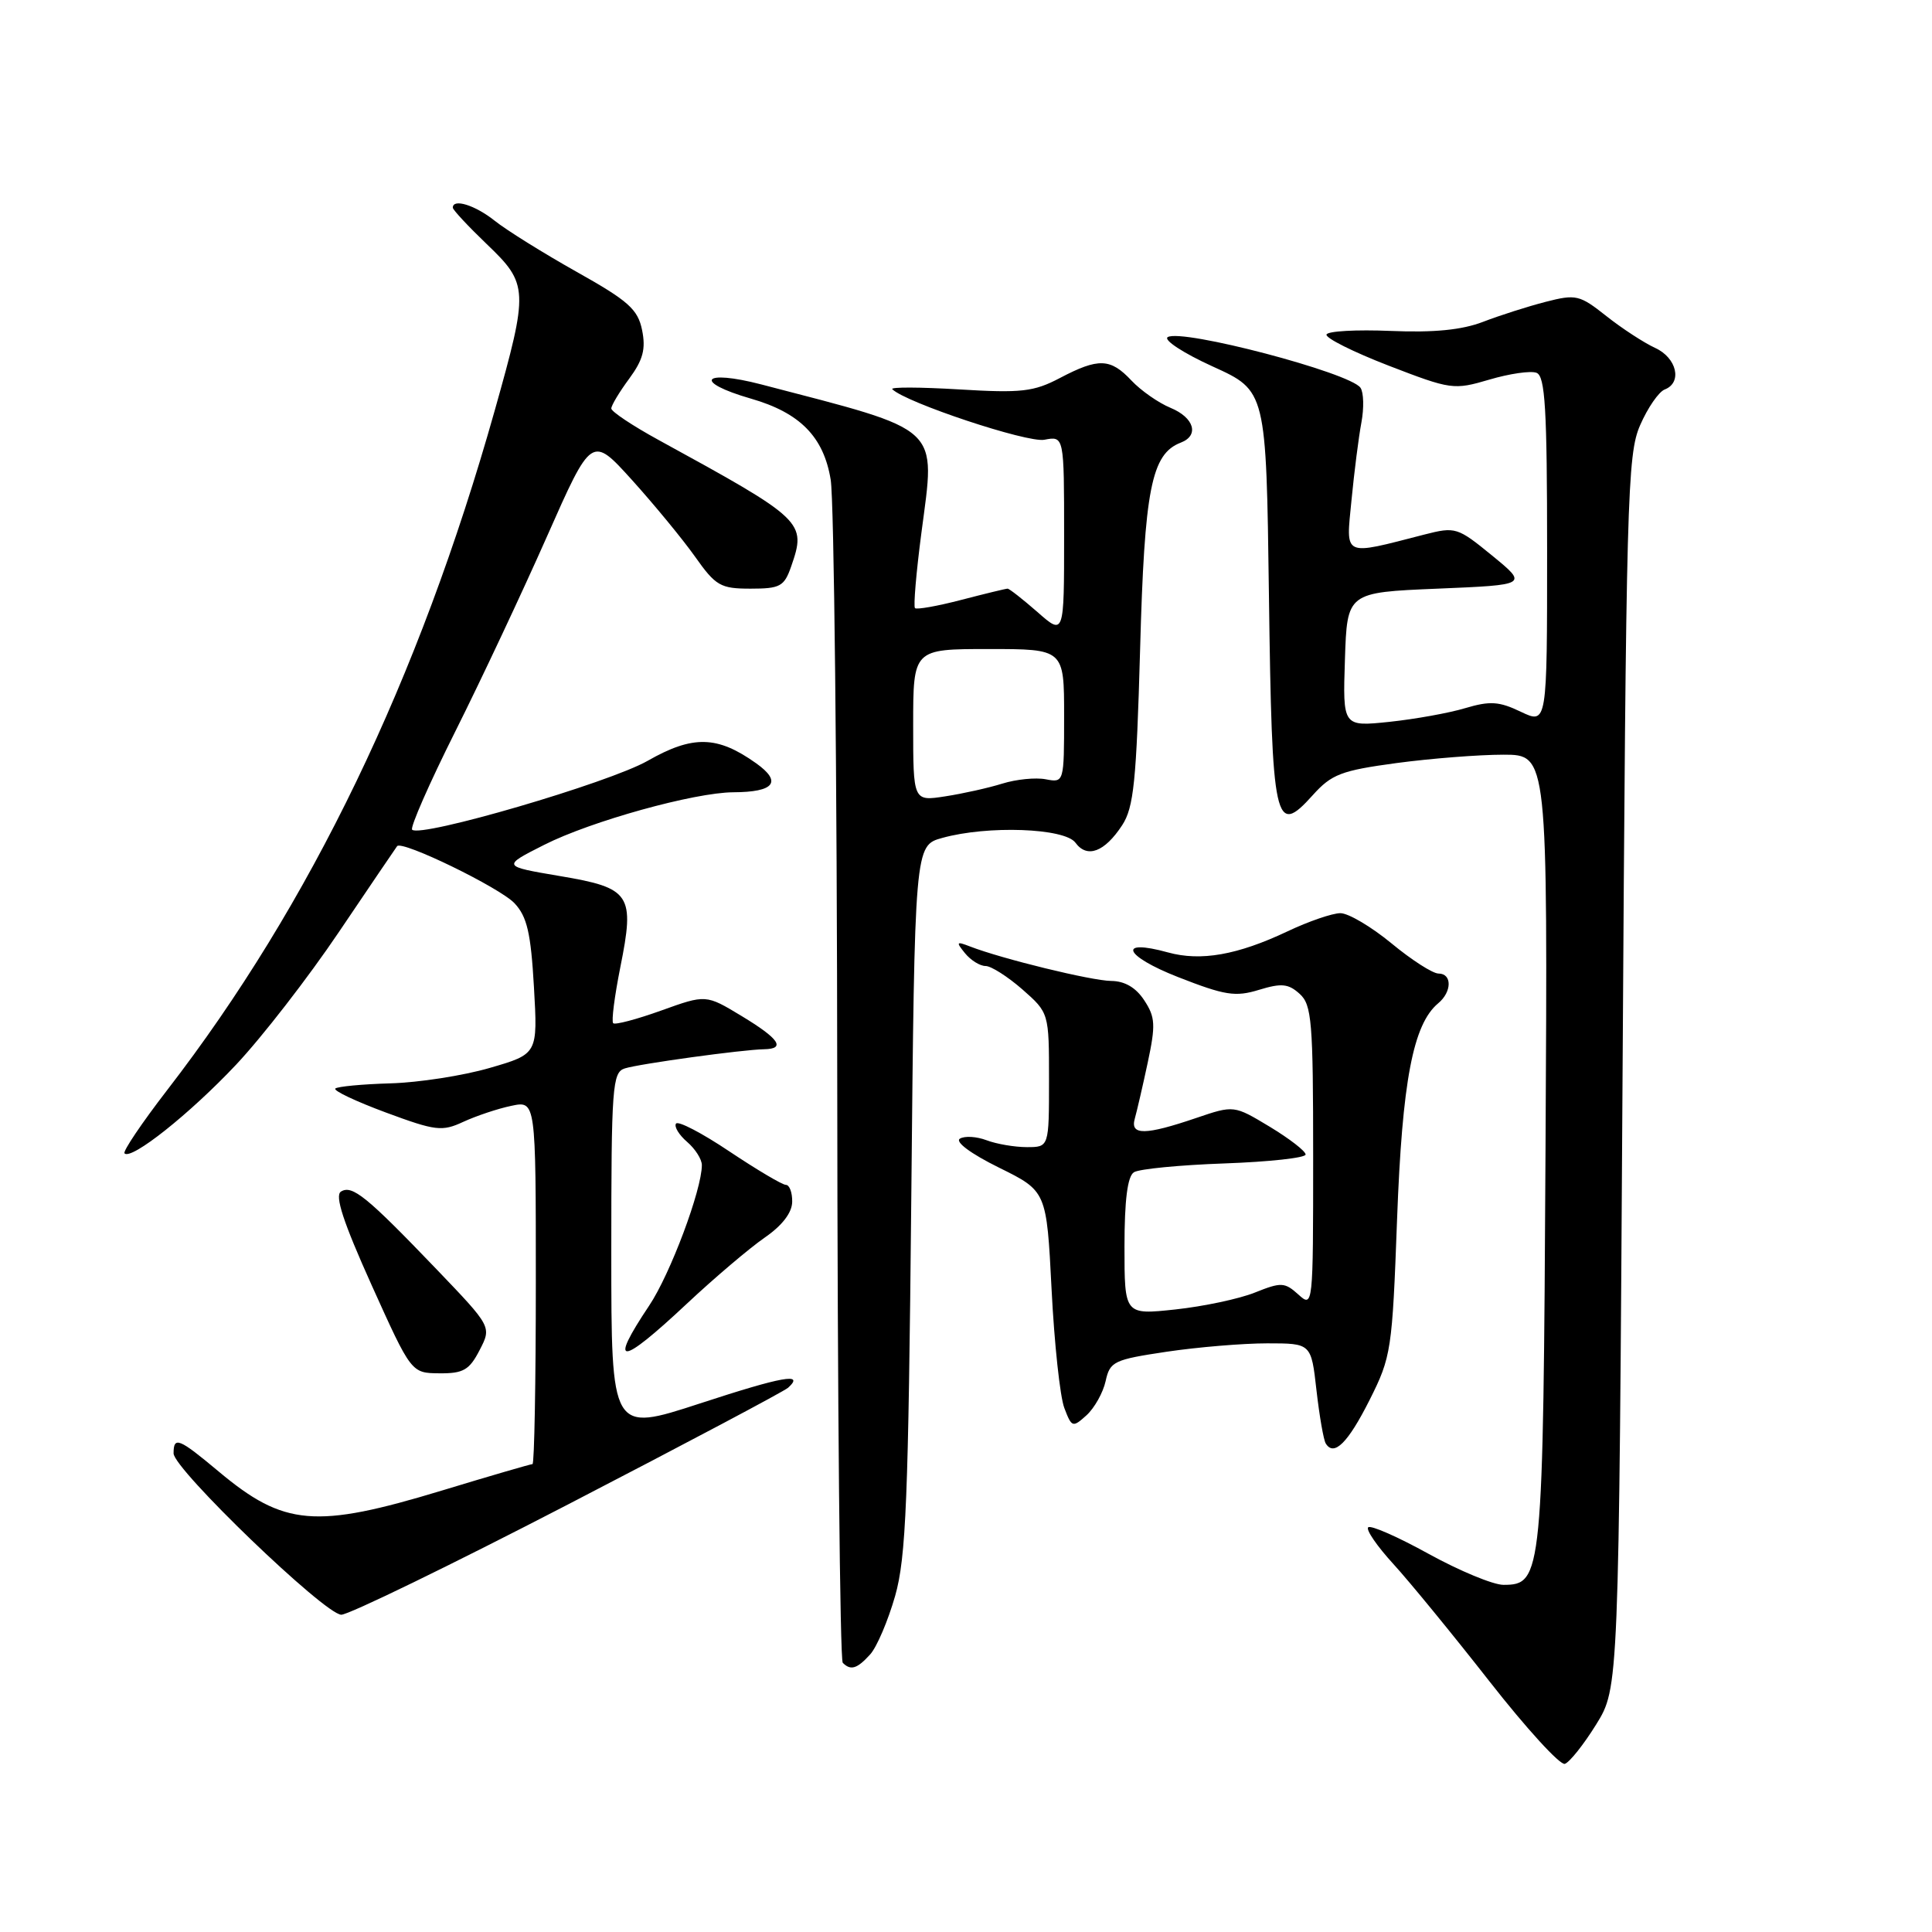 <?xml version="1.0" encoding="UTF-8" standalone="no"?>
<!DOCTYPE svg PUBLIC "-//W3C//DTD SVG 1.1//EN" "http://www.w3.org/Graphics/SVG/1.1/DTD/svg11.dtd" >
<svg xmlns="http://www.w3.org/2000/svg" xmlns:xlink="http://www.w3.org/1999/xlink" version="1.1" viewBox="0 0 256 256">
 <g >
 <path fill="currentColor"
d=" M 211.50 228.50 C 214.50 223.66 214.50 223.66 215.00 142.08 C 215.47 65.89 215.62 60.22 217.33 56.33 C 218.33 54.03 219.80 51.91 220.58 51.61 C 222.95 50.70 222.19 47.41 219.31 46.10 C 217.84 45.42 214.93 43.53 212.86 41.89 C 209.30 39.07 208.84 38.96 204.79 40.00 C 202.43 40.61 198.70 41.80 196.50 42.65 C 193.71 43.72 190.01 44.09 184.27 43.85 C 179.74 43.66 175.91 43.87 175.77 44.33 C 175.62 44.79 179.32 46.64 184.00 48.45 C 192.27 51.64 192.63 51.69 197.35 50.30 C 200.02 49.51 202.83 49.10 203.60 49.40 C 204.74 49.84 205.00 54.15 205.00 72.95 C 205.00 95.97 205.00 95.97 201.53 94.32 C 198.64 92.93 197.43 92.86 194.16 93.83 C 192.01 94.48 187.48 95.29 184.09 95.65 C 177.92 96.29 177.92 96.29 178.21 87.40 C 178.50 78.50 178.50 78.50 190.48 78.00 C 202.46 77.50 202.46 77.50 197.72 73.62 C 193.12 69.86 192.86 69.78 188.74 70.83 C 177.81 73.64 178.34 73.89 179.08 66.28 C 179.44 62.55 180.03 57.92 180.39 56.00 C 180.75 54.08 180.70 52.00 180.27 51.38 C 178.89 49.38 156.59 43.52 154.73 44.67 C 154.13 45.04 156.81 46.80 160.71 48.57 C 167.78 51.78 167.78 51.78 168.14 78.84 C 168.54 109.23 168.92 110.96 173.95 105.36 C 176.44 102.59 177.72 102.10 185.04 101.11 C 189.59 100.50 195.97 100.00 199.20 100.00 C 205.08 100.00 205.08 100.00 204.79 152.25 C 204.48 208.96 204.37 210.00 199.21 210.00 C 197.86 210.00 193.40 208.15 189.31 205.90 C 185.22 203.64 181.61 202.05 181.29 202.38 C 180.97 202.70 182.47 204.88 184.62 207.23 C 186.77 209.58 192.50 216.58 197.37 222.80 C 202.23 229.01 206.72 233.93 207.35 233.72 C 207.98 233.51 209.85 231.16 211.50 228.50 Z  M 115.30 219.22 C 116.19 218.24 117.67 214.75 118.61 211.47 C 120.06 206.36 120.36 198.75 120.75 158.77 C 121.20 112.04 121.20 112.04 124.85 111.03 C 130.88 109.35 141.07 109.72 142.50 111.66 C 144.04 113.77 146.36 112.91 148.69 109.35 C 150.23 107.00 150.58 103.55 151.07 86.04 C 151.65 64.78 152.56 60.15 156.46 58.65 C 158.94 57.70 158.24 55.34 155.10 54.04 C 153.50 53.38 151.17 51.75 149.92 50.42 C 147.14 47.46 145.56 47.40 140.46 50.08 C 136.98 51.91 135.36 52.10 127.10 51.60 C 121.93 51.29 117.94 51.27 118.23 51.57 C 120.00 53.34 136.12 58.70 138.38 58.27 C 141.00 57.77 141.00 57.77 141.00 70.99 C 141.00 84.21 141.00 84.21 137.47 81.10 C 135.52 79.40 133.74 78.00 133.51 78.00 C 133.28 78.00 130.52 78.67 127.37 79.49 C 124.22 80.31 121.47 80.80 121.24 80.58 C 121.02 80.35 121.40 75.87 122.09 70.61 C 123.97 56.25 125.03 57.24 100.88 50.94 C 93.03 48.90 91.78 50.59 99.50 52.82 C 106.00 54.69 109.14 57.88 110.07 63.56 C 110.52 66.28 110.91 102.51 110.94 144.08 C 110.97 185.65 111.30 219.97 111.67 220.33 C 112.72 221.39 113.57 221.13 115.30 219.22 Z  M 75.22 199.37 C 90.77 191.32 103.92 184.35 104.43 183.88 C 106.66 181.85 103.73 182.37 92.73 185.97 C 81.00 189.80 81.00 189.80 81.00 165.96 C 81.00 143.94 81.14 142.09 82.79 141.57 C 84.72 140.96 98.36 139.08 101.25 139.03 C 104.16 138.98 103.25 137.64 98.27 134.63 C 93.54 131.77 93.54 131.77 87.62 133.90 C 84.36 135.07 81.49 135.83 81.25 135.58 C 81.00 135.33 81.43 132.01 82.19 128.19 C 84.14 118.50 83.59 117.66 74.18 116.08 C 66.50 114.78 66.50 114.78 72.10 111.95 C 78.30 108.81 92.00 105.01 97.17 104.98 C 102.62 104.96 103.67 103.61 100.18 101.13 C 95.04 97.47 91.80 97.40 85.82 100.81 C 80.71 103.73 55.71 111.04 54.61 109.94 C 54.32 109.65 56.88 103.81 60.31 96.96 C 63.74 90.11 69.21 78.47 72.47 71.10 C 78.40 57.70 78.40 57.70 83.74 63.60 C 86.67 66.85 90.43 71.41 92.09 73.75 C 94.84 77.64 95.47 78.00 99.45 78.00 C 103.37 78.00 103.91 77.71 104.83 75.07 C 106.88 69.16 106.59 68.88 87.25 58.29 C 83.81 56.41 81.00 54.53 81.00 54.13 C 81.00 53.72 82.07 51.94 83.37 50.18 C 85.21 47.68 85.59 46.24 85.08 43.74 C 84.52 40.98 83.26 39.86 76.39 36.01 C 71.98 33.53 67.10 30.49 65.55 29.25 C 62.97 27.19 60.00 26.26 60.00 27.52 C 60.00 27.80 62.02 29.97 64.50 32.35 C 70.03 37.64 70.06 38.38 65.56 54.37 C 55.50 90.06 41.14 119.86 22.16 144.43 C 18.79 148.80 16.24 152.58 16.50 152.83 C 17.41 153.74 25.14 147.60 31.27 141.09 C 34.70 137.45 40.84 129.53 44.91 123.49 C 48.99 117.44 52.46 112.33 52.62 112.12 C 53.26 111.31 66.24 117.62 68.18 119.69 C 69.84 121.46 70.34 123.62 70.75 130.78 C 71.26 139.66 71.26 139.66 64.88 141.51 C 61.37 142.53 55.45 143.45 51.71 143.55 C 47.98 143.66 44.70 143.97 44.43 144.24 C 44.15 144.52 47.16 145.94 51.12 147.41 C 57.74 149.86 58.57 149.96 61.41 148.64 C 63.11 147.86 65.96 146.90 67.75 146.53 C 71.00 145.84 71.00 145.84 71.00 169.92 C 71.00 183.16 70.80 194.00 70.56 194.00 C 70.32 194.00 64.92 195.57 58.57 197.50 C 41.78 202.59 37.64 202.24 28.96 194.97 C 23.70 190.57 23.00 190.28 23.00 192.58 C 23.00 194.65 43.00 213.90 45.22 213.96 C 46.17 213.98 59.67 207.42 75.22 199.37 Z  M 181.48 185.50 C 184.35 179.79 184.48 178.92 185.12 161.54 C 185.80 143.25 187.24 135.71 190.57 132.94 C 192.40 131.42 192.42 129.00 190.61 129.00 C 189.84 129.00 187.04 127.20 184.38 125.00 C 181.71 122.80 178.67 121.00 177.61 121.00 C 176.56 121.00 173.40 122.08 170.60 123.41 C 163.96 126.55 159.11 127.40 154.76 126.20 C 147.98 124.33 148.92 126.65 156.08 129.46 C 162.31 131.90 163.69 132.12 166.82 131.16 C 169.80 130.25 170.72 130.34 172.21 131.69 C 173.82 133.14 174.00 135.34 174.00 153.31 C 174.00 173.13 173.98 173.29 172.04 171.53 C 170.23 169.90 169.77 169.87 166.28 171.27 C 164.19 172.11 159.45 173.11 155.74 173.51 C 149.00 174.23 149.00 174.23 149.00 165.18 C 149.00 159.02 149.40 155.87 150.25 155.33 C 150.94 154.89 156.34 154.37 162.25 154.16 C 168.16 153.95 173.00 153.42 173.00 152.98 C 173.00 152.53 170.86 150.88 168.25 149.30 C 163.50 146.44 163.50 146.44 158.50 148.14 C 151.77 150.43 149.74 150.46 150.36 148.25 C 150.63 147.29 151.41 143.94 152.08 140.80 C 153.14 135.82 153.09 134.78 151.62 132.55 C 150.52 130.86 149.03 129.99 147.23 129.98 C 144.63 129.95 132.74 127.05 128.50 125.40 C 126.72 124.71 126.65 124.81 127.87 126.31 C 128.63 127.24 129.85 128.00 130.59 128.00 C 131.33 128.00 133.52 129.40 135.47 131.10 C 139.00 134.21 139.00 134.21 139.00 143.10 C 139.00 152.00 139.00 152.00 136.07 152.00 C 134.45 152.00 132.05 151.59 130.73 151.09 C 129.41 150.59 127.82 150.49 127.19 150.88 C 126.52 151.30 128.65 152.88 132.36 154.71 C 138.68 157.83 138.68 157.83 139.34 170.85 C 139.70 178.01 140.46 185.09 141.03 186.57 C 142.01 189.15 142.13 189.19 143.97 187.53 C 145.02 186.57 146.16 184.54 146.50 183.01 C 147.07 180.40 147.58 180.16 154.60 179.11 C 158.71 178.50 164.71 178.00 167.91 178.00 C 173.74 178.00 173.74 178.00 174.44 184.22 C 174.83 187.63 175.38 190.81 175.67 191.27 C 176.76 193.04 178.61 191.20 181.48 185.50 Z  M 63.55 178.90 C 65.15 175.81 65.15 175.81 57.83 168.17 C 48.59 158.54 46.67 156.97 45.18 157.89 C 44.33 158.42 45.48 161.93 49.24 170.28 C 54.50 181.94 54.50 181.94 58.22 181.97 C 61.39 182.00 62.19 181.54 63.55 178.90 Z  M 91.01 172.75 C 94.68 169.31 99.32 165.38 101.31 164.00 C 103.64 162.40 104.95 160.69 104.97 159.25 C 104.99 158.01 104.61 157.00 104.13 157.00 C 103.66 157.00 100.29 155.00 96.65 152.57 C 93.01 150.13 89.83 148.47 89.57 148.89 C 89.31 149.30 89.98 150.39 91.05 151.31 C 92.12 152.23 93.00 153.61 93.00 154.38 C 93.00 157.65 88.81 168.84 86.02 173.00 C 80.57 181.15 82.13 181.07 91.01 172.75 Z  M 121.00 96.09 C 121.00 86.00 121.00 86.00 131.00 86.00 C 141.00 86.00 141.00 86.00 141.00 94.86 C 141.00 103.70 140.99 103.72 138.57 103.26 C 137.24 103.00 134.65 103.26 132.82 103.83 C 131.00 104.40 127.59 105.16 125.25 105.52 C 121.00 106.18 121.00 106.18 121.00 96.09 Z "/>
</g>
</svg>